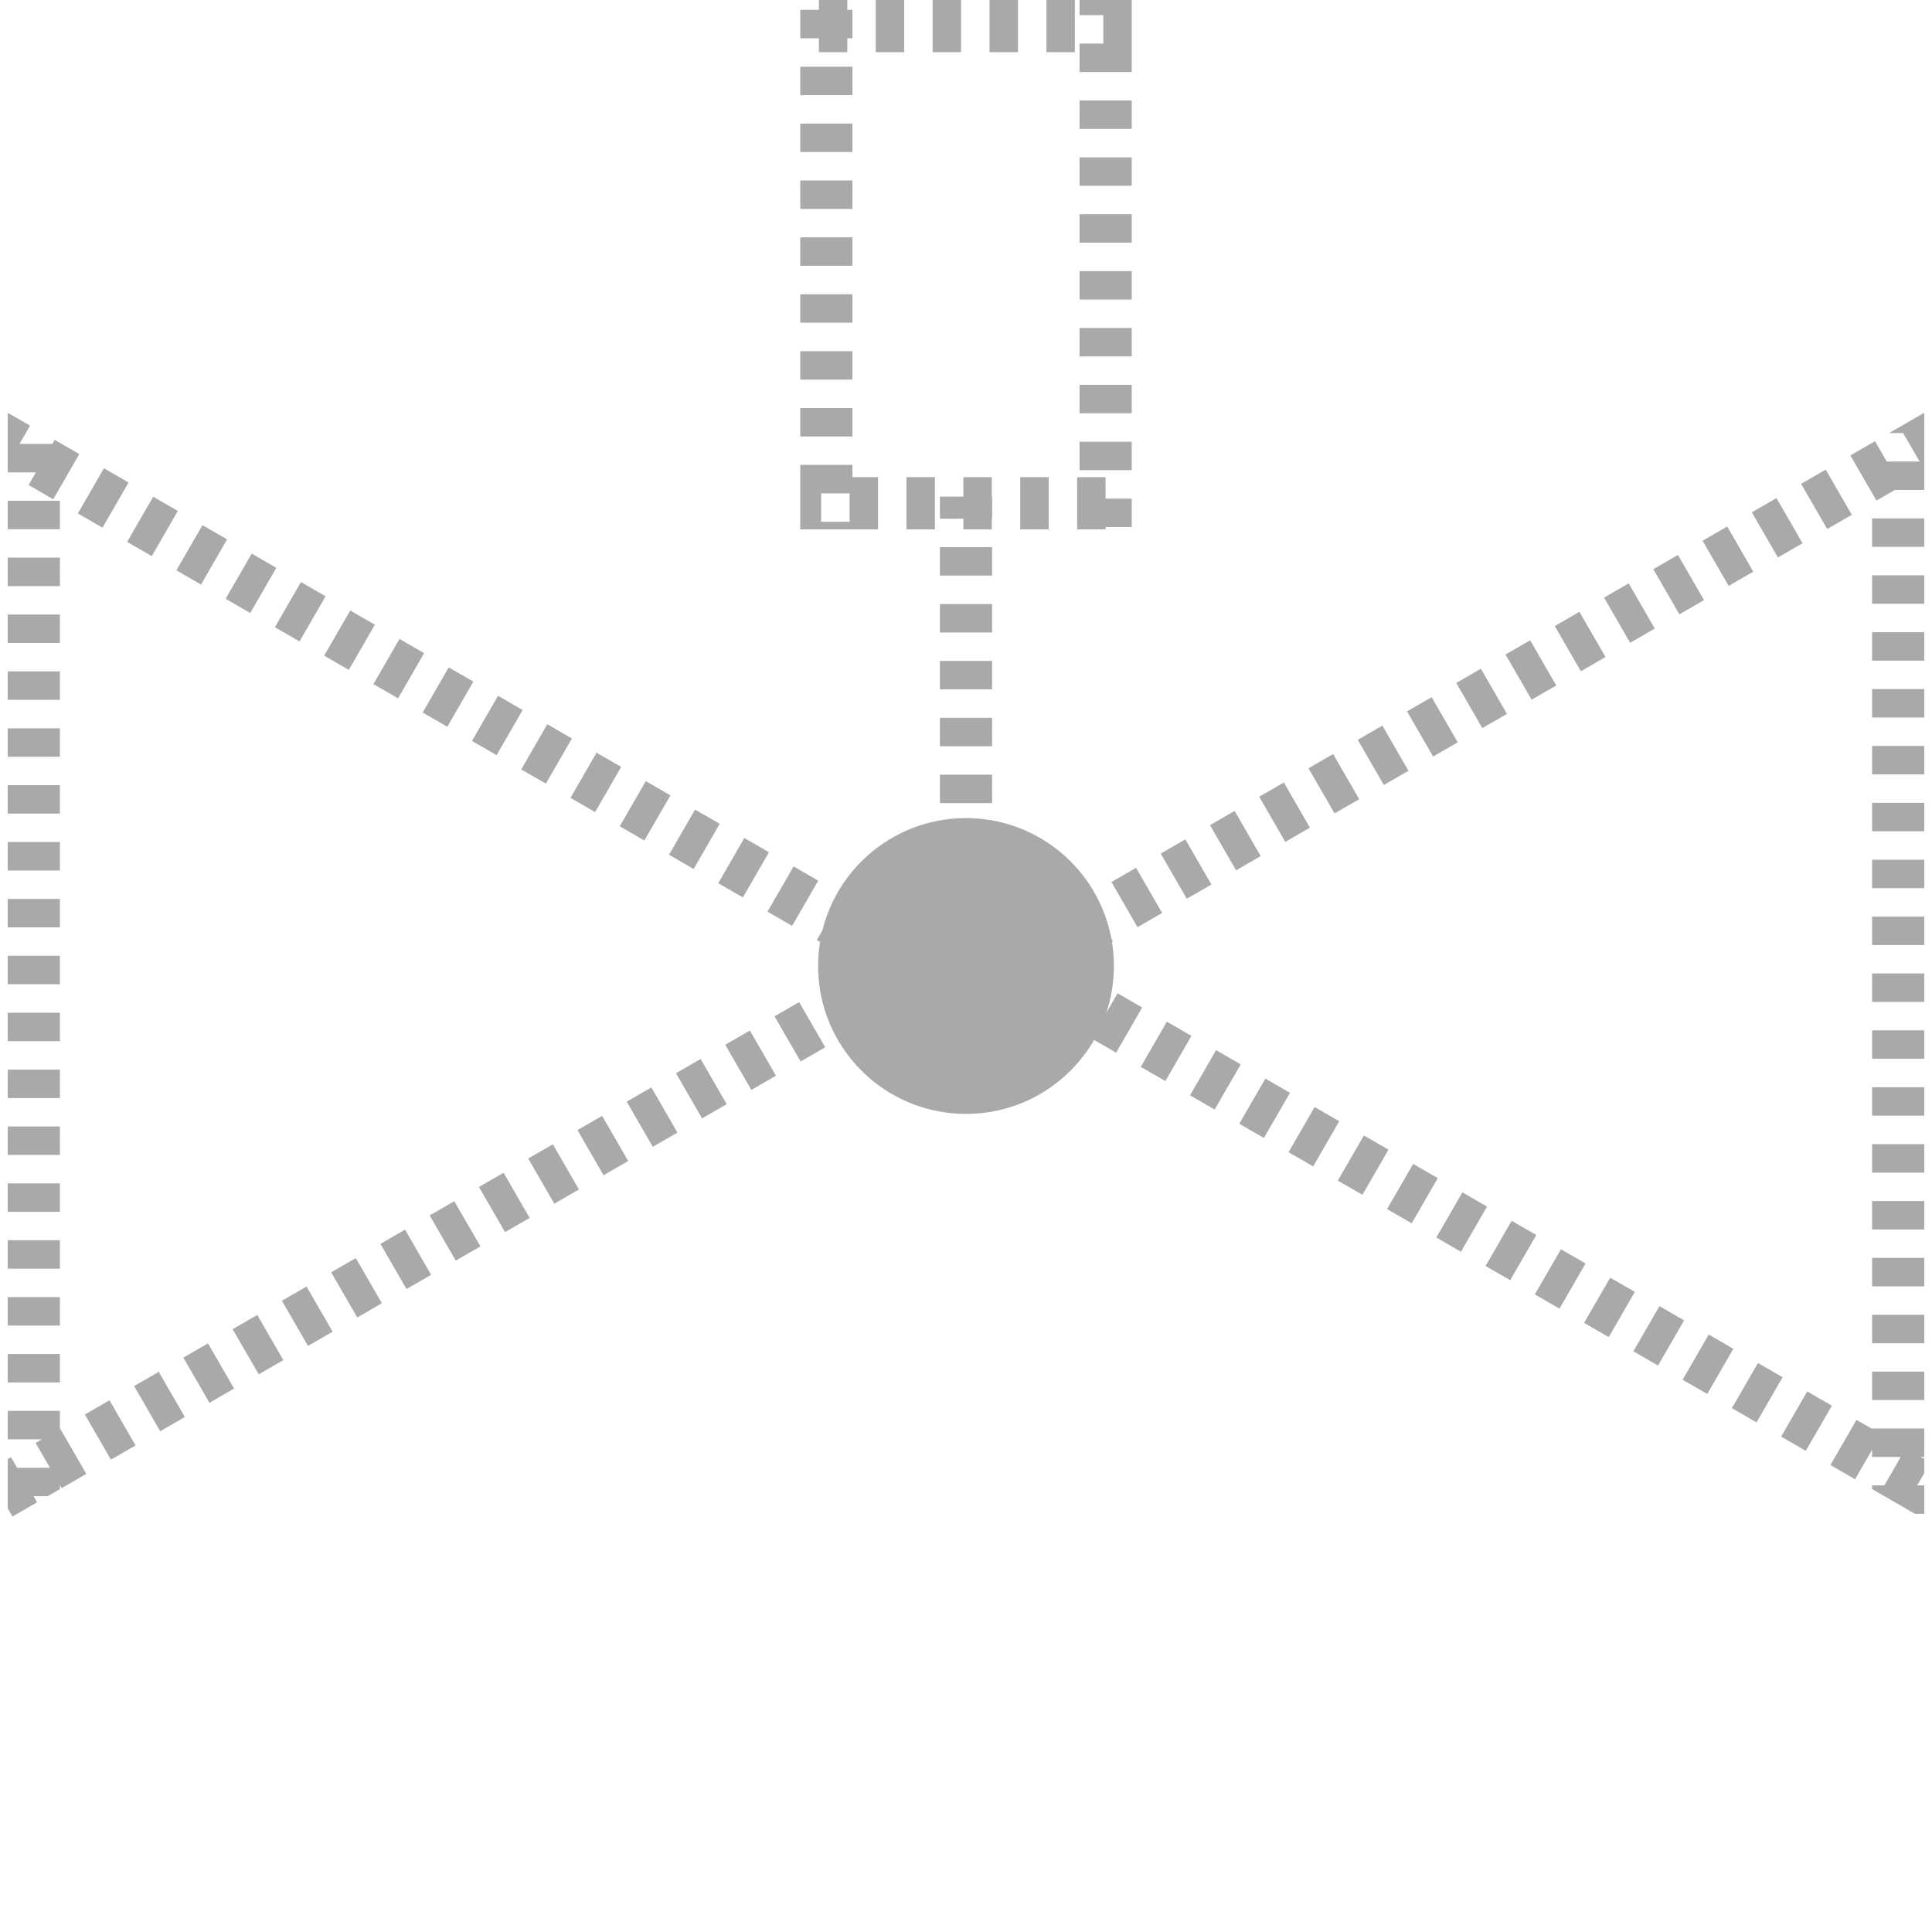 <?xml version="1.0" encoding="utf-8"?>
<!-- Generator: Adobe Illustrator 21.0.0, SVG Export Plug-In . SVG Version: 6.00 Build 0)  -->
<svg version="1.1" id="Layer_1" xmlns="http://www.w3.org/2000/svg" xmlns:xlink="http://www.w3.org/1999/xlink" x="0px" y="0px"
	 viewBox="0 0 100 100" style="enable-background:new 0 0 100 100;" xml:space="preserve">
<style type="text/css">
	.st0{display:none;}
	.st1{display:inline;}
	.st2{fill:none;}
	.st3{fill:#A9A9A9;}
	.st4{fill:none;stroke:#A9A9A9;stroke-width:2.7;stroke-miterlimit:10;stroke-dasharray:1.472,1.472;}
</style>
<g id="Layer_1_1_" class="st0">
	<g id="Layer_2" class="st1">
	</g>
	<g class="st1">
		<g>
			<g id="XMLID_1_">
				<g>
					<path class="st2" d="M82.1,32.3v35.3l-27.7-16c0.2-0.5,0.3-1.1,0.3-1.7c0-0.6-0.1-1.1-0.3-1.7L82.1,32.3z"/>
					<path class="st2" d="M51.5,54.4l16,27.8H32.2l16.1-27.8c0.5,0.2,1.1,0.3,1.6,0.3S51,54.6,51.5,54.4z"/>
					<rect x="83.8" y="49.1" width="16.1" height="1.7"/>
					<path d="M83.9,29.3l-0.1,19.8H83v1.7l0,0v-20L54,47.5c-0.1-0.2-0.3-0.5-0.5-0.7L83.9,29.3z"/>
					<rect x="83.1" y="49.1" width="0.8" height="1.7"/>
					<path d="M83.8,50.8v19.7L53.6,53c0.2-0.2,0.3-0.5,0.5-0.7l29,16.8V50.8h0.1H83.8z"/>
					<path d="M83,50.8v18.3L54,52.3c0.1-0.2,0.2-0.5,0.3-0.7l27.7,16V32.3L54.4,48.2c-0.1-0.3-0.2-0.5-0.3-0.7l29-16.7v20H83z"/>
					<path d="M52.9,53.6l17.6,30.3H50.7v-0.8H69L52.3,54C52.5,53.9,52.7,53.8,52.9,53.6z"/>
					<path d="M52.3,54L69,83H50.7H49H30.7l16.8-29c0.2,0.1,0.5,0.3,0.8,0.4L32.2,82.2h35.3l-16-27.8C51.8,54.3,52,54.2,52.3,54z"/>
					<rect x="56" y="28.9" width="1.7" height="1.7"/>
					<rect x="56" y="5.8" width="1.7" height="23.1"/>
					<rect x="56" y="4.1" width="1.7" height="1.7"/>
					<polygon points="56,28.9 56,30.6 50.7,30.6 50.7,29.7 49,29.7 49,30.6 43.8,30.6 43.8,28.9 					"/>
					<rect x="43.8" y="4.1" width="12.2" height="1.7"/>
					<path d="M54.4,48.2c0.2,0.5,0.3,1.1,0.3,1.7c0,0.6-0.1,1.1-0.3,1.7l-2.9-1.7L54.4,48.2z"/>
					<path d="M54.4,48.2l-2.9,1.7l2.9,1.7c-0.1,0.3-0.2,0.5-0.3,0.7l-2.8-1.6l-0.5-0.9v-0.3l3.3-1.9C54.2,47.7,54.3,48,54.4,48.2z"
						/>
					<path d="M54,47.5l-3.3,1.9v-1l2.9-1.6C53.8,47,53.9,47.2,54,47.5z"/>
					<path d="M51.2,50.7l2.8,1.6c-0.1,0.2-0.3,0.5-0.5,0.7L52,52.2L51.2,50.7z"/>
					<path d="M50.7,45.2c1.1,0.2,2.1,0.8,2.9,1.6l-2.9,1.6V45.2z"/>
					<path d="M53.6,53c-0.2,0.2-0.4,0.4-0.6,0.6l-0.8-1.5L53.6,53z"/>
					<path d="M52.1,52.2l0.8,1.5c-0.2,0.2-0.4,0.3-0.6,0.4l-1.5-2.7L52.1,52.2z"/>
					<path d="M50.8,51.4l1.5,2.7c-0.2,0.2-0.5,0.3-0.8,0.4l-1.6-2.8l-1.6,2.8c-0.3-0.1-0.5-0.2-0.8-0.4l2-3.4L50.8,51.4z"/>
					<polygon points="51.2,50.7 52.1,52.2 50.8,51.4 49.9,49.9 					"/>
					<path d="M49.9,51.6l1.6,2.8c-0.5,0.2-1,0.3-1.6,0.3s-1.1-0.1-1.6-0.3L49.9,51.6z"/>
					<polygon points="50.7,49.8 51.2,50.7 49.9,49.9 50.7,49.9 					"/>
					<polygon points="50.8,51.4 49.5,50.6 49.9,49.9 					"/>
					<rect x="49" y="83.9" width="1.7" height="16.1"/>
					<rect x="49" y="83.1" width="1.7" height="0.8"/>
					<polygon points="50.7,49.8 50.7,49.9 49.9,49.9 50.6,49.5 					"/>
					<polygon points="50.7,49.4 50.7,49.8 50.6,49.5 					"/>
					<polygon points="50.7,48.5 50.7,49.4 50.6,49.5 50.1,48.8 					"/>
					<path d="M50.7,45.2v3.3l-0.6,0.3l-0.3-0.6l-0.7,1.2H49v-4.2c0.3-0.1,0.6-0.1,0.9-0.1C50.2,45.1,50.4,45.1,50.7,45.2z"/>
					<path d="M50.7,30.6v14.6c-0.3,0-0.5-0.1-0.8-0.1s-0.6,0-0.9,0.1V30.6H50.7z"/>
					<rect x="49" y="29.7" width="1.7" height="0.9"/>
					<polygon points="50.1,48.8 50.6,49.5 49.9,49.9 49,49.9 49,49.6 49.1,49.4 					"/>
					<polygon points="50.1,48.8 49.1,49.4 49.8,48.2 					"/>
					<polygon points="49.9,49.9 49.5,50.6 48.7,50.2 49,49.6 49,49.9 					"/>
					<path d="M48.7,50.2l0.8,0.5l-2,3.4c-0.3-0.2-0.5-0.3-0.8-0.5L48.7,50.2z"/>
					<polygon points="49,49.4 49.1,49.4 49,49.6 					"/>
					<path d="M49,83.1v0.8H29.2l17.5-30.4c0.2,0.2,0.5,0.4,0.8,0.5L30.7,83L49,83.1L49,83.1z"/>
					<polygon points="49,49.4 49,49.6 48.7,50.2 48.2,49.9 					"/>
					<path d="M49,45.2v4.2l-0.8,0.5l0.5,0.3l-1.9,3.3c-1-0.9-1.6-2.2-1.6-3.6C45.1,47.6,46.8,45.6,49,45.2z"/>
					<rect x="42.1" y="28.9" width="1.7" height="1.7"/>
					<rect x="42.1" y="5.8" width="1.7" height="23.1"/>
					<rect x="42.1" y="4.1" width="1.7" height="1.7"/>
				</g>
			</g>
		</g>
	</g>
</g>
<g>
	<path class="st3" d="M44.901,47.056l-0.286-0.165c-0.001,0-0.002-0.001-0.002-0.001l-0.001-0.001c-0.001,0-0.002-0.001-0.002-0.001
		l-0.001-0.001l-0.001-0.001l-0.002-0.001c-0.377-0.217-0.978-0.565-0.978-0.565l-1.35,2.338l1.275,0.736L44.901,47.056
		L44.901,47.056z M42.351,45.584l-0.07-0.041c-0.001,0-0.001-0.001-0.002-0.001h-0.001c-0.001-0.001-0.002-0.001-0.003-0.002h-0.001
		c-0.001-0.001-0.002-0.001-0.003-0.002l0,0c-0.001-0.001-0.002-0.001-0.003-0.002l-0.001-0.001
		c-0.001-0.001-0.002-0.001-0.003-0.002h-0.001c-0.001-0.001-0.002-0.001-0.004-0.002l0,0c-0.003-0.001-0.005-0.003-0.008-0.004
		H42.25c-0.003-0.002-0.005-0.003-0.008-0.005l0,0c-0.003-0.002-0.006-0.003-0.008-0.005l-0.001-0.001
		c-0.316-0.182-1.157-0.668-1.157-0.668l-1.35,2.338l1.275,0.736L42.351,45.584L42.351,45.584z M39.801,44.112l-1.275-0.736
		l-1.35,2.338l1.275,0.736L39.801,44.112L39.801,44.112z M37.251,42.64l-0.339-0.196c-0.001,0-0.001-0.001-0.002-0.001l-0.001-0.001
		c-0.002-0.001-0.003-0.002-0.005-0.003l-0.002-0.001c-0.377-0.218-0.925-0.534-0.925-0.534l-1.35,2.338l1.275,0.736L37.251,42.64
		L37.251,42.64z M34.701,41.167l-0.217-0.125l-0.001-0.001l-0.005-0.003l0,0l-0.002-0.001c0,0-0.001,0-0.001-0.001l-0.002-0.001
		c0,0-0.001,0-0.001-0.001l-0.002-0.001c0,0-0.001,0-0.001-0.001l-0.002-0.001c-0.002-0.001-0.003-0.002-0.005-0.003h-0.001
		c-0.002-0.001-0.003-0.002-0.005-0.003l-0.002-0.001c-0.371-0.214-1.028-0.594-1.028-0.594l-1.35,2.338l1.275,0.736L34.701,41.167
		L34.701,41.167z M32.152,39.695l-1.275-0.736l-1.35,2.338l1.275,0.736L32.152,39.695L32.152,39.695z M29.602,38.223l-0.405-0.234
		c-0.373-0.216-0.869-0.502-0.869-0.502l-1.35,2.338l1.275,0.736L29.602,38.223L29.602,38.223z M27.052,36.751l-0.367-0.212l0,0
		l-0.003-0.002c0,0-0.001,0-0.001-0.001l-0.009-0.005c0,0-0.001,0-0.001-0.001l-0.003-0.002c0,0-0.001,0-0.001-0.001l-0.009-0.005
		l-0.001-0.001l-0.012-0.007c-0.001-0.001-0.002-0.001-0.003-0.002l0,0c-0.002-0.001-0.005-0.003-0.007-0.004l0,0
		c-0.372-0.215-0.857-0.495-0.857-0.495l-1.35,2.338l1.275,0.736L27.052,36.751L27.052,36.751z M24.502,35.279l-1.275-0.736
		l-1.35,2.338l1.275,0.736L24.502,35.279L24.502,35.279z M21.953,33.807l-1.275-0.736l-1.35,2.338l1.275,0.736L21.953,33.807
		L21.953,33.807z M19.403,32.335L18.823,32l0,0l-0.006-0.003c-0.335-0.193-0.689-0.398-0.689-0.398l-1.35,2.338l1.275,0.736
		L19.403,32.335L19.403,32.335z M16.853,30.863l-0.776-0.448c-0.001-0.001-0.002-0.001-0.003-0.002l0,0
		c-0.265-0.153-0.497-0.287-0.497-0.287l-1.35,2.338l1.275,0.736L16.853,30.863L16.853,30.863z M14.303,29.391l-1.275-0.736
		l-1.35,2.338l1.275,0.736L14.303,29.391L14.303,29.391z M11.754,27.919l-0.72-0.416c-0.001,0-0.002-0.001-0.002-0.001L11.029,27.5
		l0,0l-0.002-0.001c-0.005-0.003-0.009-0.005-0.014-0.008l-0.001-0.001c-0.28-0.162-0.533-0.308-0.533-0.308l-1.35,2.338
		l1.275,0.736L11.754,27.919L11.754,27.919z M9.204,26.446L8.379,25.97c-0.001-0.001-0.003-0.002-0.004-0.002l0,0
		c-0.243-0.141-0.446-0.257-0.446-0.257l-1.35,2.338l1.275,0.736L9.204,26.446L9.204,26.446z M6.654,24.974l-1.275-0.736
		l-1.35,2.338l1.275,0.736L6.654,24.974L6.654,24.974z M4.104,23.502l-0.876-0.506c0,0,0,0-0.001,0l-0.002-0.001
		c-0.22-0.127-0.395-0.228-0.395-0.228l-0.121,0.209h-1.7l0.546-0.945l-1.154-0.666l0,0l0,0l0,0l0,0l0,0l0,0l0,0l0,0v2.665l0,0
		c0,0.236,0,0.419,0,0.419h1.458L1.48,25.106l1.275,0.736L4.104,23.502L4.104,23.502z M3.101,27.392V25.92h-2.7v1.472H3.101
		L3.101,27.392z M3.101,30.336v-1.472h-2.7v1.472H3.101L3.101,30.336z M3.101,33.28v-1.472h-2.7v1.472H3.101L3.101,33.28z
		 M3.101,36.224v-1.472h-2.7v1.472H3.101L3.101,36.224z M3.101,39.169v-1.472h-2.7v1.472H3.101L3.101,39.169z M3.101,42.113v-1.472
		h-2.7v1.472H3.101L3.101,42.113z M3.101,45.057v-1.472h-2.7v1.472H3.101L3.101,45.057z M3.101,48.001v-1.472h-2.7v1.472H3.101
		L3.101,48.001z M3.101,50.945v-1.472h-2.7v1.472H3.101L3.101,50.945z M3.101,53.89v-1.472h-2.7v1.472H3.101L3.101,53.89z
		 M3.101,56.834v-1.472h-2.7v1.472H3.101L3.101,56.834z M3.101,59.778v-1.472h-2.7v1.472H3.101L3.101,59.778z M3.101,62.722V61.25
		h-2.7v1.472H3.101L3.101,62.722z M3.101,65.666v-1.472h-2.7v1.472H3.101L3.101,65.666z M3.101,68.611v-1.472h-2.7v1.472H3.101
		L3.101,68.611z M3.101,71.555v-1.472h-2.7v1.472H3.101L3.101,71.555z M4.467,76.288l-1.35-2.338l-0.016,0.01v-0.933h-2.7v1.472
		h1.766l-0.324,0.187l0.742,1.285h-1.7l-0.317-0.549l-0.167,0.096v2.559l0.242,0.419l1.275-0.736l-0.183-0.317h0.732l0.634-0.366
		v-0.212l0.092,0.159l0.359-0.207c0.001,0,0.001-0.001,0.002-0.001l0.002-0.001C3.932,76.597,4.467,76.288,4.467,76.288
		L4.467,76.288z M7.017,74.816l-1.35-2.338l-1.275,0.736l1.35,2.338L7.017,74.816L7.017,74.816z M9.567,73.344l-1.35-2.338
		l-1.275,0.736l1.35,2.338l0.142-0.082c0,0,0,0,0.001,0l0.006-0.004c0.002-0.001,0.004-0.002,0.006-0.004l0.005-0.003
		C8.795,73.79,9.567,73.344,9.567,73.344L9.567,73.344z M12.116,71.872l-1.35-2.338L9.491,70.27l1.35,2.338l0.594-0.343
		C11.768,72.073,12.116,71.872,12.116,71.872L12.116,71.872z M14.666,70.4l-1.35-2.338l-1.275,0.736l1.35,2.338L14.666,70.4
		L14.666,70.4z M17.216,68.928l-1.35-2.338l-1.275,0.736l1.35,2.338l0.37-0.213c0.002-0.001,0.004-0.002,0.006-0.003l0,0
		C16.693,69.23,17.216,68.928,17.216,68.928L17.216,68.928z M19.766,67.456l-1.35-2.338l-1.275,0.736l1.35,2.338l0.816-0.471
		c0.002-0.001,0.004-0.002,0.005-0.003h0.001C19.56,67.575,19.766,67.456,19.766,67.456L19.766,67.456z M22.316,65.984l-1.35-2.338
		l-1.275,0.736l1.35,2.338l1.101-0.636c0.001,0,0.001-0.001,0.001-0.001h0.001c0.001-0.001,0.003-0.002,0.004-0.002l0.001-0.001
		c0.001,0,0.001-0.001,0.002-0.001l0,0c0.001,0,0.001-0.001,0.002-0.001l0.003-0.002l0.001-0.001l0.022-0.013c0,0,0,0,0.001,0
		l0.003-0.002c0.001,0,0.001-0.001,0.002-0.001l0,0l0.001-0.001l0.002-0.001c0.003-0.001,0.005-0.003,0.008-0.004l0.001-0.001
		c0.008-0.005,0.017-0.01,0.024-0.014h0.001C22.281,66.004,22.316,65.984,22.316,65.984L22.316,65.984z M24.865,64.512l-1.35-2.338
		L22.24,62.91l1.35,2.338l0.596-0.344c0.004-0.002,0.008-0.004,0.012-0.007h0.001C24.527,64.707,24.865,64.512,24.865,64.512
		L24.865,64.512z M27.415,63.039l-1.35-2.338l-1.275,0.736l1.35,2.338l1.008-0.582c0.001,0,0.001-0.001,0.002-0.001l0.001-0.001
		c0.002-0.001,0.003-0.002,0.005-0.003l0.002-0.001c0.002-0.001,0.003-0.002,0.005-0.003l0.001-0.001
		c0.001-0.001,0.003-0.002,0.004-0.002l0.002-0.001C27.315,63.097,27.415,63.039,27.415,63.039L27.415,63.039z M29.965,61.567
		l-1.35-2.338l-1.275,0.736l1.35,2.338l0.356-0.206c0.001,0,0.001-0.001,0.002-0.001l0,0c0.001,0,0.001-0.001,0.002-0.001
		l0.002-0.001c0.004-0.002,0.008-0.005,0.012-0.007l0,0C29.442,61.869,29.965,61.567,29.965,61.567L29.965,61.567z M32.515,60.095
		l-1.35-2.338l-1.275,0.736l1.35,2.338l0.798-0.461l0,0l0.004-0.002c0.004-0.002,0.008-0.004,0.011-0.007l0.001-0.001
		C32.304,60.217,32.515,60.095,32.515,60.095L32.515,60.095z M35.064,58.623l-1.35-2.338l-1.275,0.736l1.35,2.338l0.99-0.572l0,0
		l0.017-0.01c0.001-0.001,0.002-0.001,0.003-0.002l0.001-0.001c0.001-0.001,0.003-0.002,0.004-0.003l0.003-0.002l0,0l0.002-0.001
		l0,0l0.023-0.013c0.001,0,0.001-0.001,0.002-0.001l0.01-0.006c0.001,0,0.001-0.001,0.002-0.001l0.011-0.006l0,0l0.011-0.006l0,0
		l0.002-0.001l0.001-0.001l0.002-0.001l0,0l0.002-0.001c0.001,0,0.001-0.001,0.002-0.001h0.001c0.001,0,0.001-0.001,0.002-0.001
		l0.001-0.001c0.001,0,0.001-0.001,0.002-0.001l0,0c0.001,0,0.001-0.001,0.002-0.001l0.001-0.001
		c0.007-0.004,0.013-0.008,0.02-0.011l0.002-0.001c0.013-0.008,0.025-0.015,0.037-0.021l0.001-0.001
		c0.024-0.014,0.045-0.026,0.062-0.036h0.001C35.044,58.635,35.064,58.623,35.064,58.623L35.064,58.623z M37.614,57.151l-1.35-2.338
		l-1.275,0.736l1.35,2.338l0.587-0.339l0,0l0.003-0.001c0,0,0.001,0,0.001-0.001l0.002-0.001c0.004-0.003,0.009-0.005,0.013-0.008
		l0.002-0.001C37.276,57.346,37.614,57.151,37.614,57.151L37.614,57.151z M40.164,55.679l-1.35-2.338l-1.275,0.736l1.35,2.338
		l1.033-0.596c0.001,0,0.001-0.001,0.001-0.001l0.001-0.001c0.002-0.001,0.003-0.002,0.005-0.003l0,0
		C40.069,55.734,40.164,55.679,40.164,55.679L40.164,55.679z M42.714,54.207l-1.35-2.338l-1.275,0.736l1.35,2.338L42.714,54.207
		L42.714,54.207z M45.263,52.735l-1.35-2.338l-1.275,0.736l1.35,2.338L44.804,53C45.054,52.856,45.263,52.735,45.263,52.735
		L45.263,52.735z M50,50l-1.824-1.053l0.366,0.634l-0.85,1.472l-0.85-1.472l0.608-1.053l-1.275-0.736l-1.35,2.338l0.951,0.549
		l0.762,1.32L50,50L50,50z"/>
</g>
<g>
	<path class="st3" d="M94.5,24.308c0,0-0.106,0.061-0.257,0.148l-1.018,0.588l1.35,2.338l1.275-0.736L94.5,24.308L94.5,24.308z
		 M91.95,25.78l-1.275,0.736l1.35,2.338l1.275-0.736L91.95,25.78L91.95,25.78z M89.4,27.252l-1.275,0.736l1.35,2.338l1.275-0.736
		L89.4,27.252L89.4,27.252z M86.85,28.724c0,0-0.084,0.049-0.21,0.121l-0.001,0.001c-0.002,0.001-0.003,0.002-0.005,0.003
		l-1.059,0.611l1.35,2.338l1.275-0.736L86.85,28.724L86.85,28.724z M84.301,30.196l-1.275,0.736l1.35,2.338l1.275-0.736
		L84.301,30.196L84.301,30.196z M81.751,31.669c0,0-0.21,0.121-0.46,0.265l-0.815,0.471l1.35,2.338l1.275-0.736L81.751,31.669
		L81.751,31.669z M79.201,33.141c0,0-0.222,0.128-0.481,0.278l-0.794,0.458l1.35,2.338l1.275-0.736L79.201,33.141L79.201,33.141z
		 M76.651,34.613l-1.275,0.736l1.35,2.338l1.275-0.736L76.651,34.613L76.651,34.613z M74.102,36.085c0,0-0.194,0.112-0.43,0.248
		l-0.003,0.002c0,0-0.001,0-0.001,0.001l-0.001,0.001c-0.001,0-0.001,0.001-0.002,0.001l-0.837,0.483l1.35,2.338l1.275-0.736
		L74.102,36.085L74.102,36.085z M71.552,37.557c0,0-0.165,0.095-0.375,0.217h-0.001c-0.004,0.003-0.009,0.005-0.013,0.008l0,0
		c-0.002,0.001-0.004,0.002-0.006,0.004l-0.002,0.001c0,0-0.001,0-0.001,0.001l-0.01,0.006l0,0l-0.006,0.004c0,0,0,0-0.001,0
		L71.134,37.8l0,0H71.13c-0.001,0-0.001,0.001-0.002,0.001l-0.002,0.001c0,0-0.001,0-0.001,0.001l-0.848,0.49l1.35,2.338
		l1.275-0.736L71.552,37.557L71.552,37.557z M69.002,39.029l-1.275,0.736l1.35,2.338l1.275-0.736L69.002,39.029L69.002,39.029z
		 M66.452,40.501c0,0-0.172,0.099-0.389,0.224l-0.002,0.001c-0.002,0.001-0.003,0.002-0.005,0.003l-0.88,0.508l1.35,2.338
		l1.275-0.736L66.452,40.501L66.452,40.501z M63.903,41.973c0,0-0.101,0.058-0.246,0.142l0,0c-0.008,0.005-0.016,0.009-0.024,0.014
		l0,0c-0.004,0.002-0.008,0.005-0.012,0.007l-0.001,0.001c-0.002,0.001-0.003,0.002-0.005,0.003l-0.002,0.001l0,0l-0.984,0.568
		l1.35,2.338l1.275-0.736L63.903,41.973L63.903,41.973z M61.353,43.445l-1.275,0.736l1.35,2.338l1.275-0.736L61.353,43.445
		L61.353,43.445z M58.803,44.917c0,0-0.15,0.087-0.347,0.2l-0.003,0.002c0,0,0,0-0.001,0l-0.924,0.534l1.35,2.338l1.275-0.736
		L58.803,44.917L58.803,44.917z M56.253,46.39c0,0-0.059,0.034-0.151,0.087l0,0c-0.001,0-0.001,0.001-0.002,0.001l0,0
		c0,0-0.001,0-0.001,0.001l-0.004,0.002c-0.001,0-0.001,0.001-0.002,0.001l-0.004,0.003l0,0l-0.008,0.004c0,0,0,0-0.001,0
		l-0.008,0.004l0,0l-0.002,0.001h-0.001l-1.09,0.63l1.35,2.338l1.275-0.736L56.253,46.39L56.253,46.39z M53.704,47.862l-1.275,0.736
		l0.121,0.209l-0.85,1.472l-0.546-0.945c0,0-0.574,0.331-0.912,0.527l0,0L50,50l0,0l0,0l0,0l0,0l0,0l0,0l0,0l0,0l2.308,1.332l0,0
		c0.205,0.118,0.363,0.209,0.363,0.209l0.729-1.263l0.379,0.657l1.275-0.736L53.704,47.862L53.704,47.862z M55.296,49.94
		l-1.35,2.338l1.275,0.736l1.35-2.338L55.296,49.94L55.296,49.94z M57.845,51.412l-1.35,2.338l0.412,0.238h0.001l0.006,0.003
		c0.372,0.215,0.856,0.494,0.856,0.494l1.35-2.338L57.845,51.412L57.845,51.412z M60.395,52.884l-1.35,2.338l0.583,0.337l0,0
		l0.003,0.001c0.002,0.001,0.004,0.002,0.006,0.003l0.002,0.001c0.001,0,0.002,0.001,0.002,0.001l0.001,0.001
		c0.001,0,0.001,0.001,0.002,0.001l0.002,0.001c0.001,0,0.002,0.001,0.002,0.001h0.001c0.001,0,0.001,0.001,0.002,0.001l0.003,0.002
		c0.001,0,0.001,0.001,0.002,0.001h0.001c0.001,0,0.002,0.001,0.002,0.001l0.005,0.003c0.001,0,0.002,0.001,0.002,0.001l0.002,0.001
		c0.002,0.001,0.004,0.002,0.006,0.004l0,0c0.002,0.001,0.004,0.003,0.007,0.004l0.002,0.001c0.318,0.184,0.636,0.367,0.636,0.367
		l1.35-2.338L60.395,52.884L60.395,52.884z M62.945,54.356l-1.35,2.338l1.275,0.736l1.35-2.338L62.945,54.356L62.945,54.356z
		 M65.495,55.828l-1.35,2.338l0.601,0.347c0.001,0,0.001,0.001,0.002,0.001l0.001,0.001c0,0,0.001,0,0.001,0.001l0.003,0.002
		c0.328,0.189,0.666,0.384,0.666,0.384l1.35-2.338L65.495,55.828L65.495,55.828z M68.044,57.3l-1.35,2.338l1.127,0.65
		c0,0,0.001,0,0.001,0.001l0.002,0.001c0.001,0.001,0.002,0.001,0.003,0.002l0.001,0.001c0.001,0.001,0.002,0.001,0.003,0.002
		l0.002,0.001c0.001,0.001,0.003,0.002,0.004,0.002l0,0c0.001,0.001,0.003,0.002,0.004,0.002h0.001
		c0.003,0.002,0.005,0.003,0.008,0.005l0.002,0.001c0.072,0.042,0.117,0.067,0.117,0.067l1.35-2.338L68.044,57.3L68.044,57.3z
		 M70.594,58.772l-1.35,2.338l0.437,0.252l0,0l0.013,0.007c0.001,0,0.002,0.001,0.003,0.001l0.001,0.001
		c0.001,0.001,0.002,0.001,0.003,0.002l0.001,0.001c0,0,0,0,0.001,0l0.003,0.002c0.004,0.002,0.009,0.005,0.013,0.007l0,0
		c0.005,0.003,0.01,0.005,0.014,0.008l0,0c0.01,0.006,0.019,0.011,0.029,0.017h0.001c0.353,0.204,0.756,0.436,0.756,0.436
		l1.35-2.338L70.594,58.772L70.594,58.772z M73.144,60.244l-1.35,2.338l0.788,0.455c0.261,0.151,0.487,0.281,0.487,0.281l1.35-2.338
		L73.144,60.244L73.144,60.244z M75.694,61.716l-1.35,2.338l1.275,0.736l1.35-2.338L75.694,61.716L75.694,61.716z M78.243,63.189
		l-1.35,2.338l1.275,0.736l1.35-2.338L78.243,63.189L78.243,63.189z M80.793,64.661l-1.35,2.338c0,0,0.289,0.167,0.592,0.342
		l0.002,0.001c0.001,0.001,0.002,0.001,0.003,0.002l0.679,0.392l1.35-2.338L80.793,64.661L80.793,64.661z M83.343,66.133
		l-1.35,2.338c0,0,0.489,0.282,0.861,0.497l0.005,0.003c0,0,0.001,0,0.001,0.001l0.408,0.236l1.35-2.338L83.343,66.133
		L83.343,66.133z M85.893,67.605l-1.35,2.338c0,0,0.227,0.131,0.49,0.283l0.004,0.002c0.001,0.001,0.002,0.001,0.003,0.002l0,0
		c0.001,0.001,0.002,0.001,0.003,0.002l0.001,0.001c0.001,0,0.001,0.001,0.002,0.001l0.002,0.001
		c0.001,0.001,0.002,0.001,0.003,0.002l0,0c0.003,0.002,0.006,0.003,0.009,0.005l0.012,0.007c0.001,0.001,0.002,0.001,0.003,0.002
		l0.743,0.429l1.35-2.338L85.893,67.605L85.893,67.605z M88.442,69.077l-1.35,2.338c0,0,0.162,0.094,0.371,0.214l0.904,0.522
		l1.35-2.338L88.442,69.077L88.442,69.077z M90.992,70.549l-1.35,2.338c0,0,0.315,0.182,0.632,0.365l0.004,0.002l0,0l0.639,0.369
		l1.35-2.338L90.992,70.549L90.992,70.549z M93.542,72.021l-1.35,2.338l1.275,0.736l1.35-2.338L93.542,72.021L93.542,72.021z
		 M96.092,73.493l-1.35,2.338c0,0,0.055,0.032,0.142,0.082h0.001c0,0,0.001,0,0.001,0.001l0.004,0.002
		c0.001,0,0.001,0.001,0.002,0.001l1.125,0.649l0.883-1.529v0.374h1.484l-0.85,1.472H96.9v0.192l2.216,1.28H99.6v-1.472h-0.366
		l0.366-0.634v-0.732l-0.183-0.106H99.6v-1.472h-2.7v0.019L96.092,73.493L96.092,73.493z M99.599,70.996h-2.7v1.472h2.7V70.996
		L99.599,70.996z M99.599,68.052h-2.7v1.472h2.7V68.052L99.599,68.052z M99.599,65.108h-2.7v1.472h2.7V65.108L99.599,65.108z
		 M99.599,62.164h-2.7v1.472h2.7V62.164L99.599,62.164z M99.599,59.22h-2.7v1.472h2.7V59.22L99.599,59.22z M99.599,56.275h-2.7
		v1.472h2.7V56.275L99.599,56.275z M99.599,53.331h-2.7v1.472h2.7V53.331L99.599,53.331z M99.599,50.387h-2.7v1.472h2.7V50.387
		L99.599,50.387z M99.599,47.443h-2.7v1.472h2.7V47.443L99.599,47.443z M99.599,44.499h-2.7v1.472h2.7V44.499L99.599,44.499z
		 M99.599,41.554h-2.7v1.472h2.7V41.554L99.599,41.554z M99.599,38.61h-2.7v1.472h2.7V38.61L99.599,38.61z M99.599,35.666h-2.7
		v1.472h2.7V35.666L99.599,35.666z M99.599,32.722h-2.7v1.472h2.7V32.722L99.599,32.722z M99.599,29.778h-2.7v1.472h2.7V29.778
		L99.599,29.778z M99.599,26.833h-2.7v1.472h2.7V26.833L99.599,26.833z M99.599,21.364l-1.824,1.053h0.733l0.85,1.472h-1.7
		l-0.608-1.053l-1.275,0.736l1.35,2.338l0.951-0.549H99.6L99.599,21.364L99.599,21.364z"/>
</g>
<line class="st4" x1="50" y1="50.401" x2="50" y2="25.704"/>
<g>
	<path class="st3" d="M55.634,0h-1.472v2.7h1.472V0L55.634,0z M52.689,0h-1.472v2.7h1.472V0L52.689,0z M49.745,0h-1.472v2.7h1.472V0
		L49.745,0z M46.801,0h-1.472v2.7h1.472V0L46.801,0z M43.857,0h-1.472v0.51h-0.962v1.472h0.962V2.7h1.472V1.982h0.265V0.51h-0.265V0
		L43.857,0z M44.122,3.454h-2.7v1.472h2.7V3.454L44.122,3.454z M44.122,6.398h-2.7V7.87h2.7V6.398L44.122,6.398z M44.122,9.342h-2.7
		v1.472h2.7V9.342L44.122,9.342z M44.122,12.286h-2.7v1.472h2.7V12.286L44.122,12.286z M44.122,15.231h-2.7v1.472h2.7V15.231
		L44.122,15.231z M44.122,18.175h-2.7v1.472h2.7V18.175L44.122,18.175z M44.122,21.119h-2.7v1.472h2.7V21.119L44.122,21.119z
		 M44.122,24.063h-2.7v1.472l0,0v1.472l0,0v0.392h2.7l0,0l0,0l0,0l0,0c0.373,0,1.325,0,1.325,0v-2.7h-1.325V24.063L44.122,24.063z
		 M42.503,25.535h1.472v1.472h-1.472V25.535L42.503,25.535z M41.422,25.535v1.472l0,0V25.535L41.422,25.535z M48.391,24.699h-1.472
		v2.7h1.472V24.699L48.391,24.699z M51.335,24.699h-1.472v2.7h1.472V24.699L51.335,24.699z M54.279,24.699h-1.472v2.7h1.472V24.699
		L54.279,24.699z M57.224,24.699h-1.472v2.7h1.472v-0.118h1.354v-1.472h-1.354V24.699L57.224,24.699z M58.578,22.865h-2.7v1.472h2.7
		V22.865L58.578,22.865z M58.578,19.921h-2.7v1.472h2.7V19.921L58.578,19.921z M58.578,16.977h-2.7v1.472h2.7V16.977L58.578,16.977z
		 M58.578,14.032h-2.7v1.472h2.7V14.032L58.578,14.032z M58.578,11.088h-2.7v1.472h2.7V11.088L58.578,11.088z M58.578,8.144h-2.7
		v1.472h2.7V8.144L58.578,8.144z M58.578,5.2h-2.7v1.472h2.7V5.2L58.578,5.2z M58.578,0h-2.7v0.784h1.228v1.472h-1.228v1.472h2.7V0
		L58.578,0z"/>
</g>
<g>
	<circle class="st3" cx="50" cy="50" r="7.656"/>
</g>
</svg>
